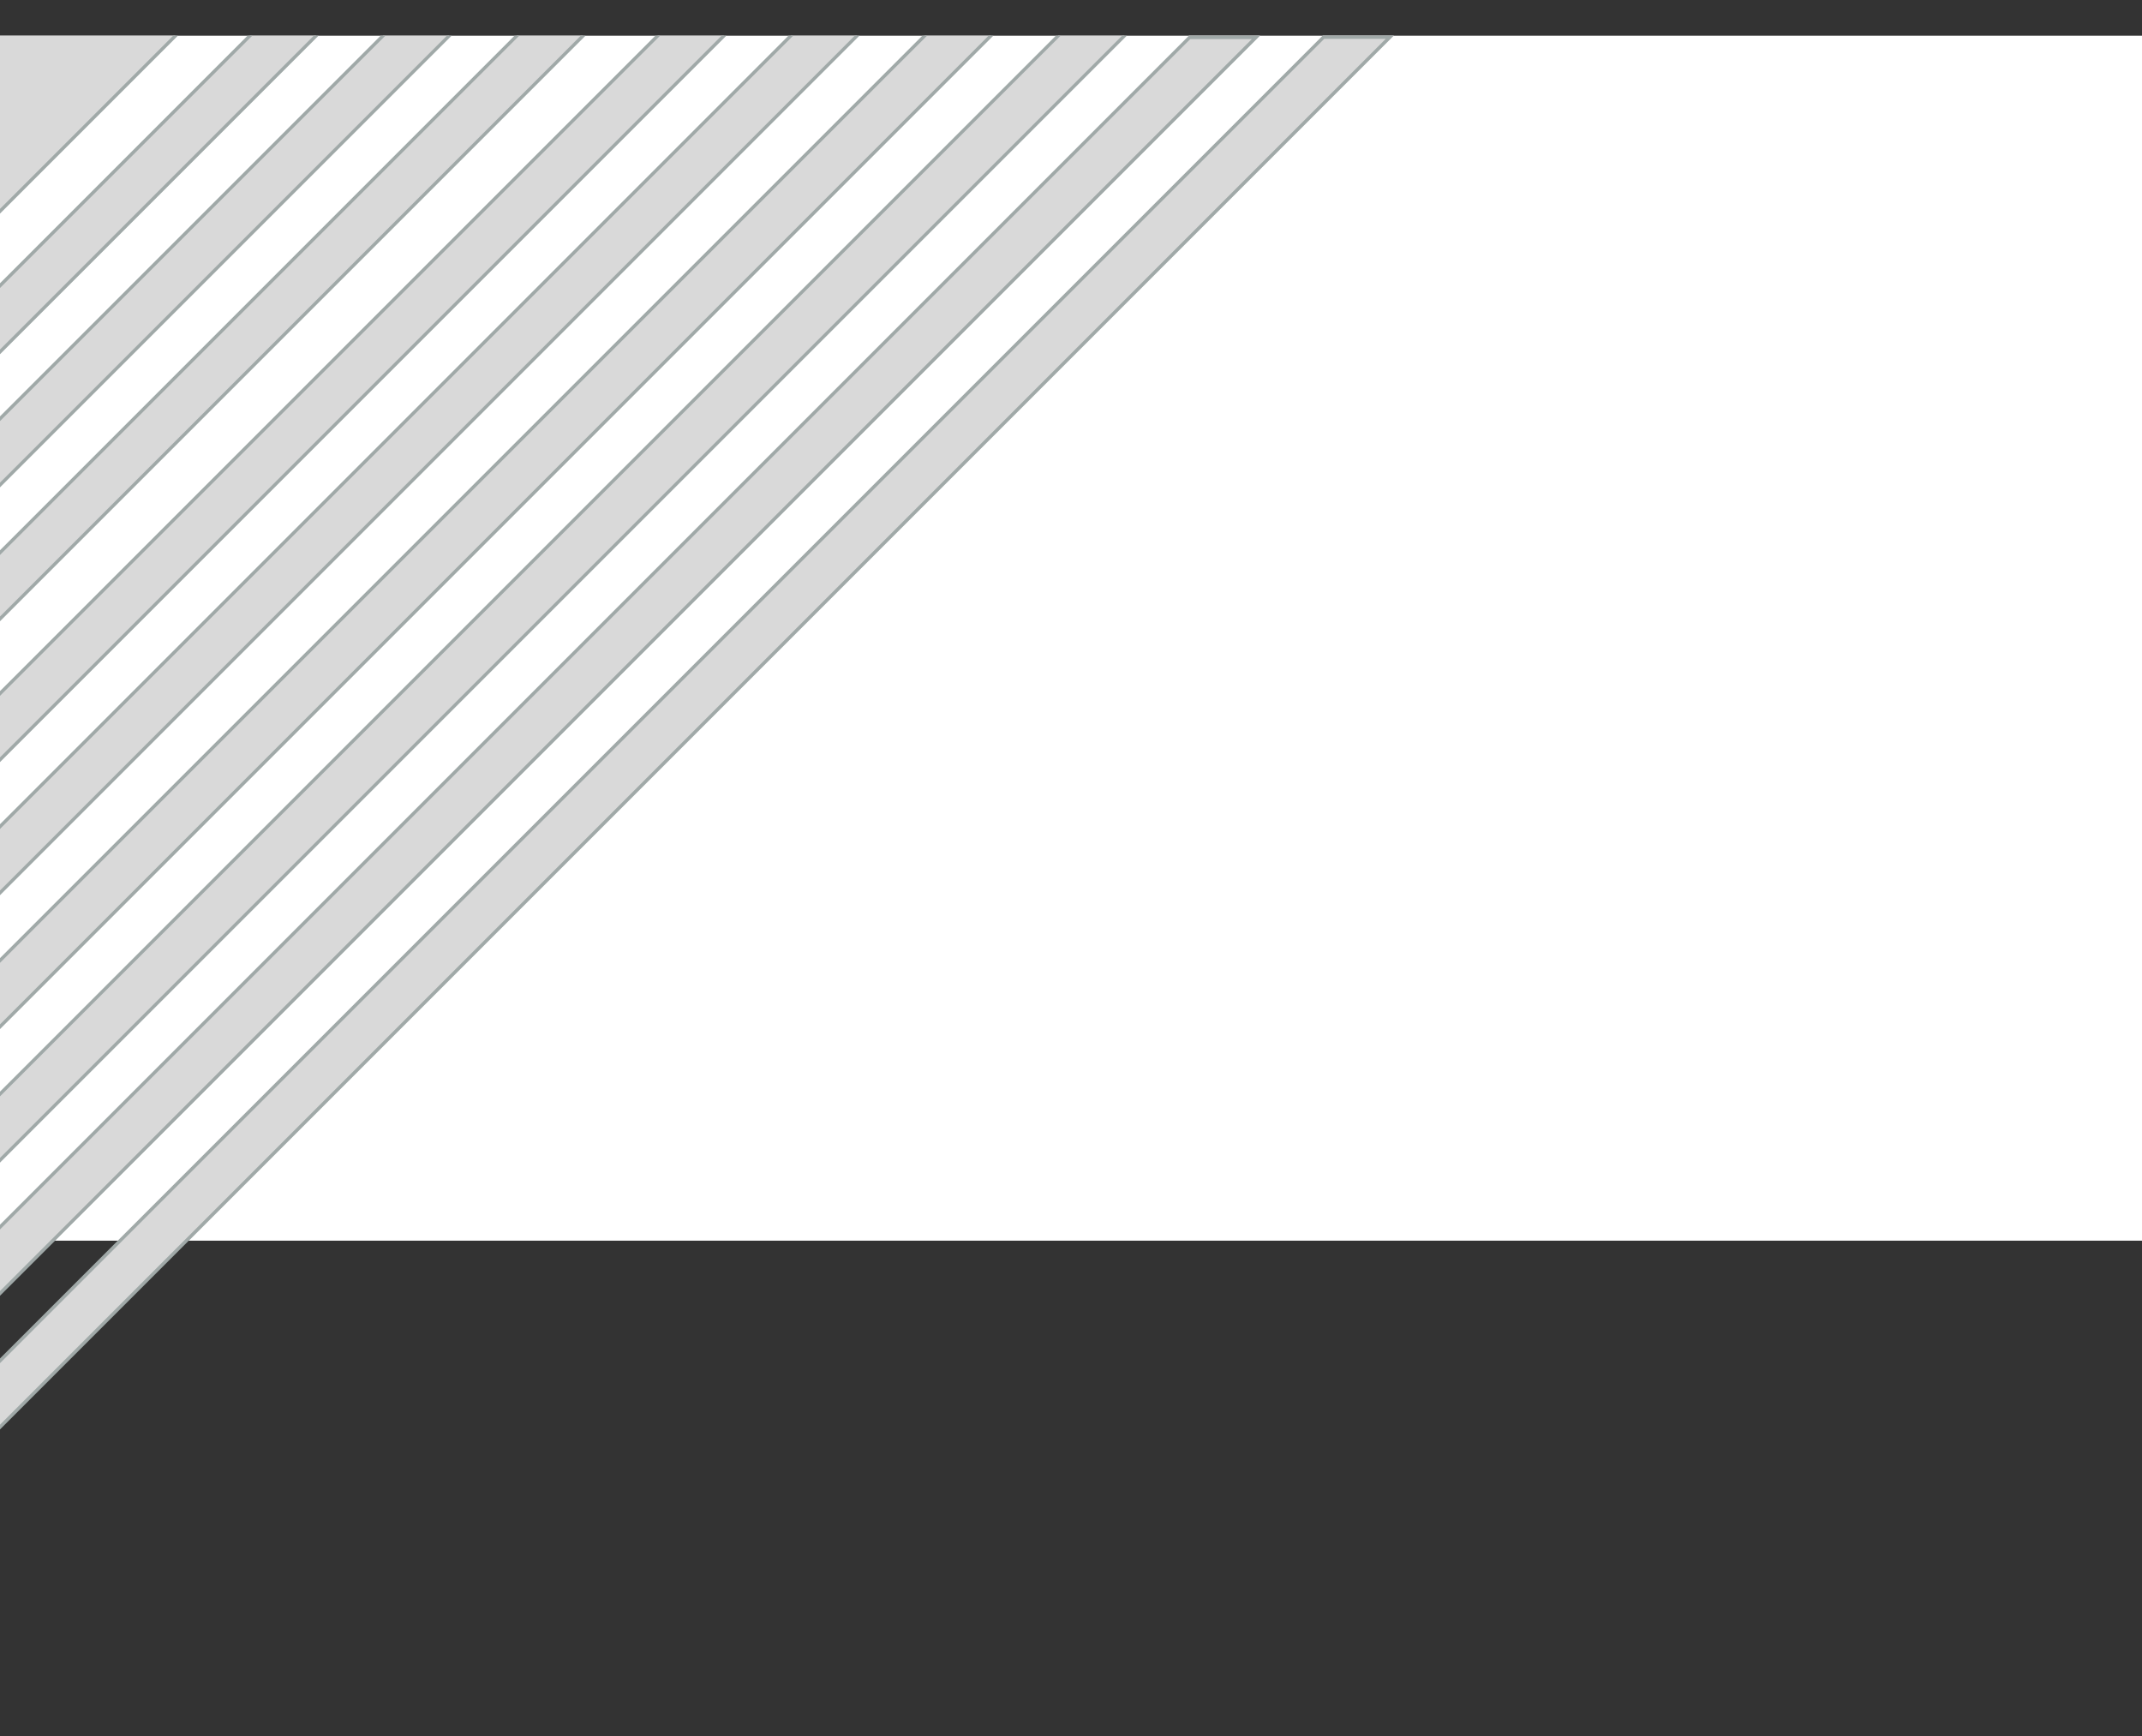 <svg width="1920" height="1556" viewBox="0 0 1920 1556" fill="none" xmlns="http://www.w3.org/2000/svg">
<rect x="0" y="0" width="1920" height="1556" fill="#333333" stroke="none"/>
<g clip-path="url(#clip0_302_26328)">
<rect width="1920" height="1080" transform="translate(0 32)" fill="white"/>
<rect x="415.889" y="-388.879" width="114.774" height="1107" transform="rotate(45 415.889 -388.879)" fill="#D9D9D9" stroke="#A0A9A8" stroke-width="3"/>
<rect x="824.553" y="-568.544" width="42" height="2086.49" transform="rotate(45 824.553 -568.544)" fill="#D9D9D9" stroke="#A0A9A8" stroke-width="3"/>
<rect x="792.186" y="-416.879" width="42" height="1860.86" transform="rotate(45 792.186 -416.879)" fill="#D9D9D9" stroke="#A0A9A8" stroke-width="3"/>
<rect x="892.496" y="-397.188" width="42" height="2273.53" transform="rotate(45 892.496 -397.188)" fill="#D9D9D9" stroke="#A0A9A8" stroke-width="3"/>
<rect x="1089.8" y="-468.246" width="42" height="2086.49" transform="rotate(45 1089.8 -468.246)" fill="#D9D9D9" stroke="#A0A9A8" stroke-width="3"/>
<rect x="1057.44" y="-316.581" width="42" height="1860.86" transform="rotate(45 1057.44 -316.581)" fill="#D9D9D9" stroke="#A0A9A8" stroke-width="3"/>
<rect x="1157.75" y="-296.89" width="42" height="2273.53" transform="rotate(45 1157.75 -296.89)" fill="#D9D9D9" stroke="#A0A9A8" stroke-width="3"/>
<rect x="1235.8" y="-255.246" width="42" height="2086.49" transform="rotate(45 1235.8 -255.246)" fill="#D9D9D9" stroke="#A0A9A8" stroke-width="3"/>
<rect x="1203.44" y="-105.702" width="45" height="1863.86" transform="rotate(45 1203.44 -105.702)" fill="#D9D9D9"/>
<rect x="1303.75" y="-86.012" width="45" height="2276.53" transform="rotate(45 1303.75 -86.012)" fill="#D9D9D9"/>
</g>
<path d="M-112.389 1212.24L1066.35 33.502L1125.75 33.501L-82.691 1241.94L-112.389 1212.24Z" fill="#D9D9D9" stroke="#A0A9A8" stroke-width="3"/>
<path d="M-303.879 1523.56L1186.36 33.32L1245.75 33.32L-274.18 1553.25L-303.879 1523.56Z" fill="#D9D9D9" stroke="#A0A9A8" stroke-width="3"/>
<defs>
<clipPath id="clip0_302_26328">
<rect width="1920" height="1080" fill="white" transform="translate(0 32)"/>
</clipPath>
</defs>
</svg>
